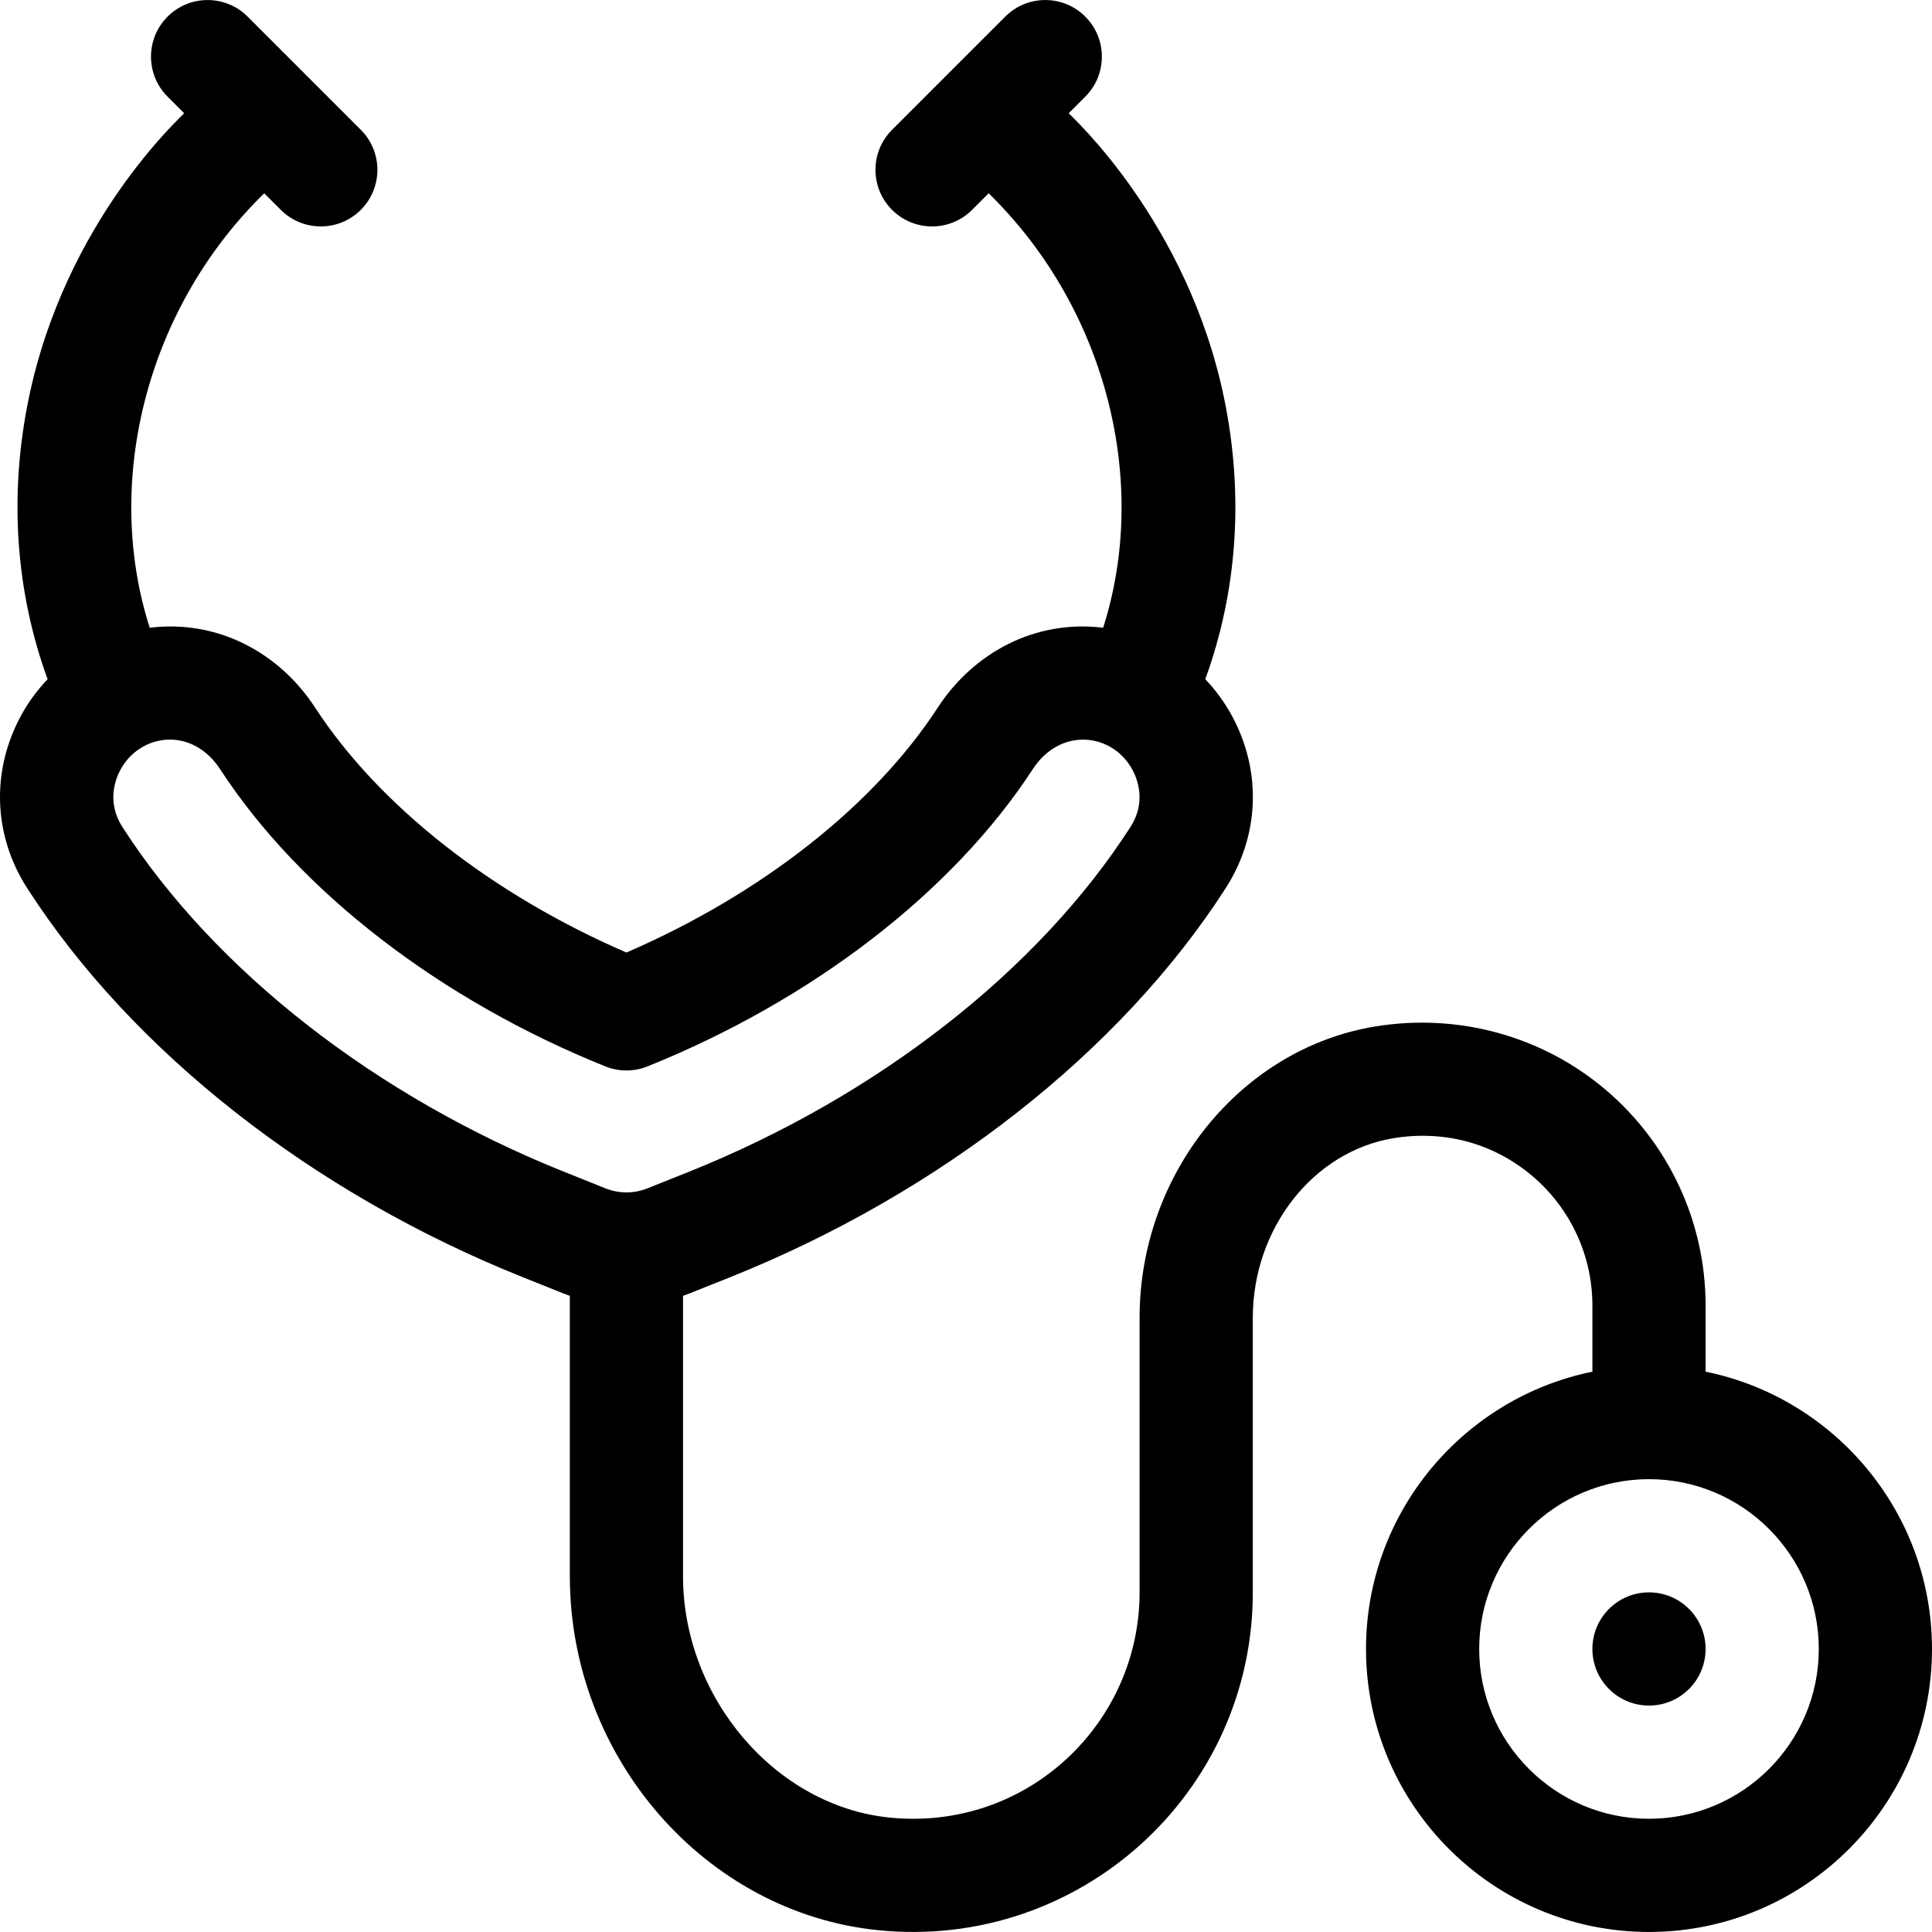 <?xml version="1.0" encoding="iso-8859-1"?>
<!-- Generator: Adobe Illustrator 19.0.0, SVG Export Plug-In . SVG Version: 6.00 Build 0)  -->
<svg version="1.1" id="Capa_1" xmlns="http://www.w3.org/2000/svg" xmlns:xlink="http://www.w3.org/1999/xlink" x="0px" y="0px"
	 viewBox="0 0 512 512" style="enable-background:new 0 0 512 512;" xml:space="preserve">
<g>
	<g>
		<path d="M452,363.505v-17.508c0-22.034-9.634-42.863-26.431-57.15c-16.787-14.276-39.039-20.41-61.051-16.832
			c-35.639,5.797-62.513,38.982-62.513,77.191v72.788c0,34.639-29.71,63.339-66.239,59.685
			c-30.193-3.022-54.756-31.715-54.756-63.961v-74.303c0.571-0.203,1.141-0.412,1.705-0.638l10.735-4.283
			c55.665-22.264,103.551-59.853,131.378-103.127c9.002-13.999,9.594-31.119,1.582-45.795c-1.93-3.536-4.296-6.739-6.999-9.573
			c8.501-23.343,10.256-48.795,5.028-74.266c-9.675-47.134-40.669-74.987-41.22-75.724l4.394-4.394
			c5.858-5.858,5.858-15.354,0-21.212c-5.857-5.858-15.354-5.858-21.212,0l-29.999,29.999c-5.858,5.858-5.858,15.354,0,21.212
			c5.857,5.857,15.354,5.858,21.212,0l4.394-4.394l0.979,0.979c30.38,30.38,41.631,75.783,29.359,114.163
			c-17.974-2.23-34.345,6.604-43.807,21.132c-16.96,26.04-46.828,49.486-82.526,64.936c-35.698-15.451-65.565-38.898-82.526-64.936
			c-9.531-14.631-25.949-23.352-43.809-21.132c-12.274-38.371-1.023-83.78,29.36-114.163l0.979-0.979l4.394,4.394
			c5.857,5.857,15.354,5.858,21.212,0c5.858-5.858,5.858-15.354,0-21.212L65.623,4.403c-5.857-5.858-15.354-5.858-21.212,0
			c-5.858,5.858-5.858,15.354,0,21.212l4.394,4.394c-0.575,0.77-31.534,28.53-41.22,75.724C2.356,131.2,4.11,156.65,12.613,179.999
			c-2.703,2.834-5.069,6.038-6.999,9.574c-8.011,14.676-7.419,31.796,1.583,45.794c27.829,43.274,75.714,80.857,131.372,103.11
			l10.707,4.286c0.575,0.231,1.156,0.444,1.738,0.651v74.303c0,48.014,35.916,89.221,81.767,93.81
			c53.396,5.352,99.226-36.441,99.226-89.533v-72.787c0-23.664,16.048-44.119,37.331-47.581c13.512-2.196,26.578,1.381,36.8,10.075
			c10.084,8.576,15.867,21.077,15.867,34.298v17.508c-34.191,6.968-59.998,37.27-59.998,73.488
			c0,41.353,33.644,74.997,74.997,74.997S512,478.347,512,436.994C511.997,400.775,486.19,370.474,452,363.505z M171.568,314.925
			c-3.544,1.424-7.554,1.43-11.13-0.006l-10.728-4.294c-50.003-19.992-92.751-53.336-117.283-91.483
			c-4.285-6.664-1.766-12.846-0.483-15.195c5.245-9.61,18.961-11.505,26.405-0.078c21.12,32.426,58.32,61.123,102.061,78.732
			c3.594,1.447,7.609,1.447,11.203,0c43.741-17.608,80.942-46.306,102.061-78.732c7.351-11.285,21.092-9.656,26.405,0.077
			c1.283,2.349,3.803,8.533-0.483,15.196c-24.531,38.149-67.28,71.498-117.273,91.494L171.568,314.925z M437,481.991
			c-24.812,0-44.998-20.186-44.998-44.998s20.186-44.998,44.998-44.998c24.812,0,44.998,20.186,44.998,44.998
			S461.812,481.991,437,481.991z"/>
	</g>
</g>
<g>
	<g>
		<circle cx="437" cy="436.993" r="14.999"/>
	</g>
</g>
<g>
</g>
<g>
</g>
<g>
</g>
<g>
</g>
<g>
</g>
<g>
</g>
<g>
</g>
<g>
</g>
<g>
</g>
<g>
</g>
<g>
</g>
<g>
</g>
<g>
</g>
<g>
</g>
<g>
</g>
</svg>
